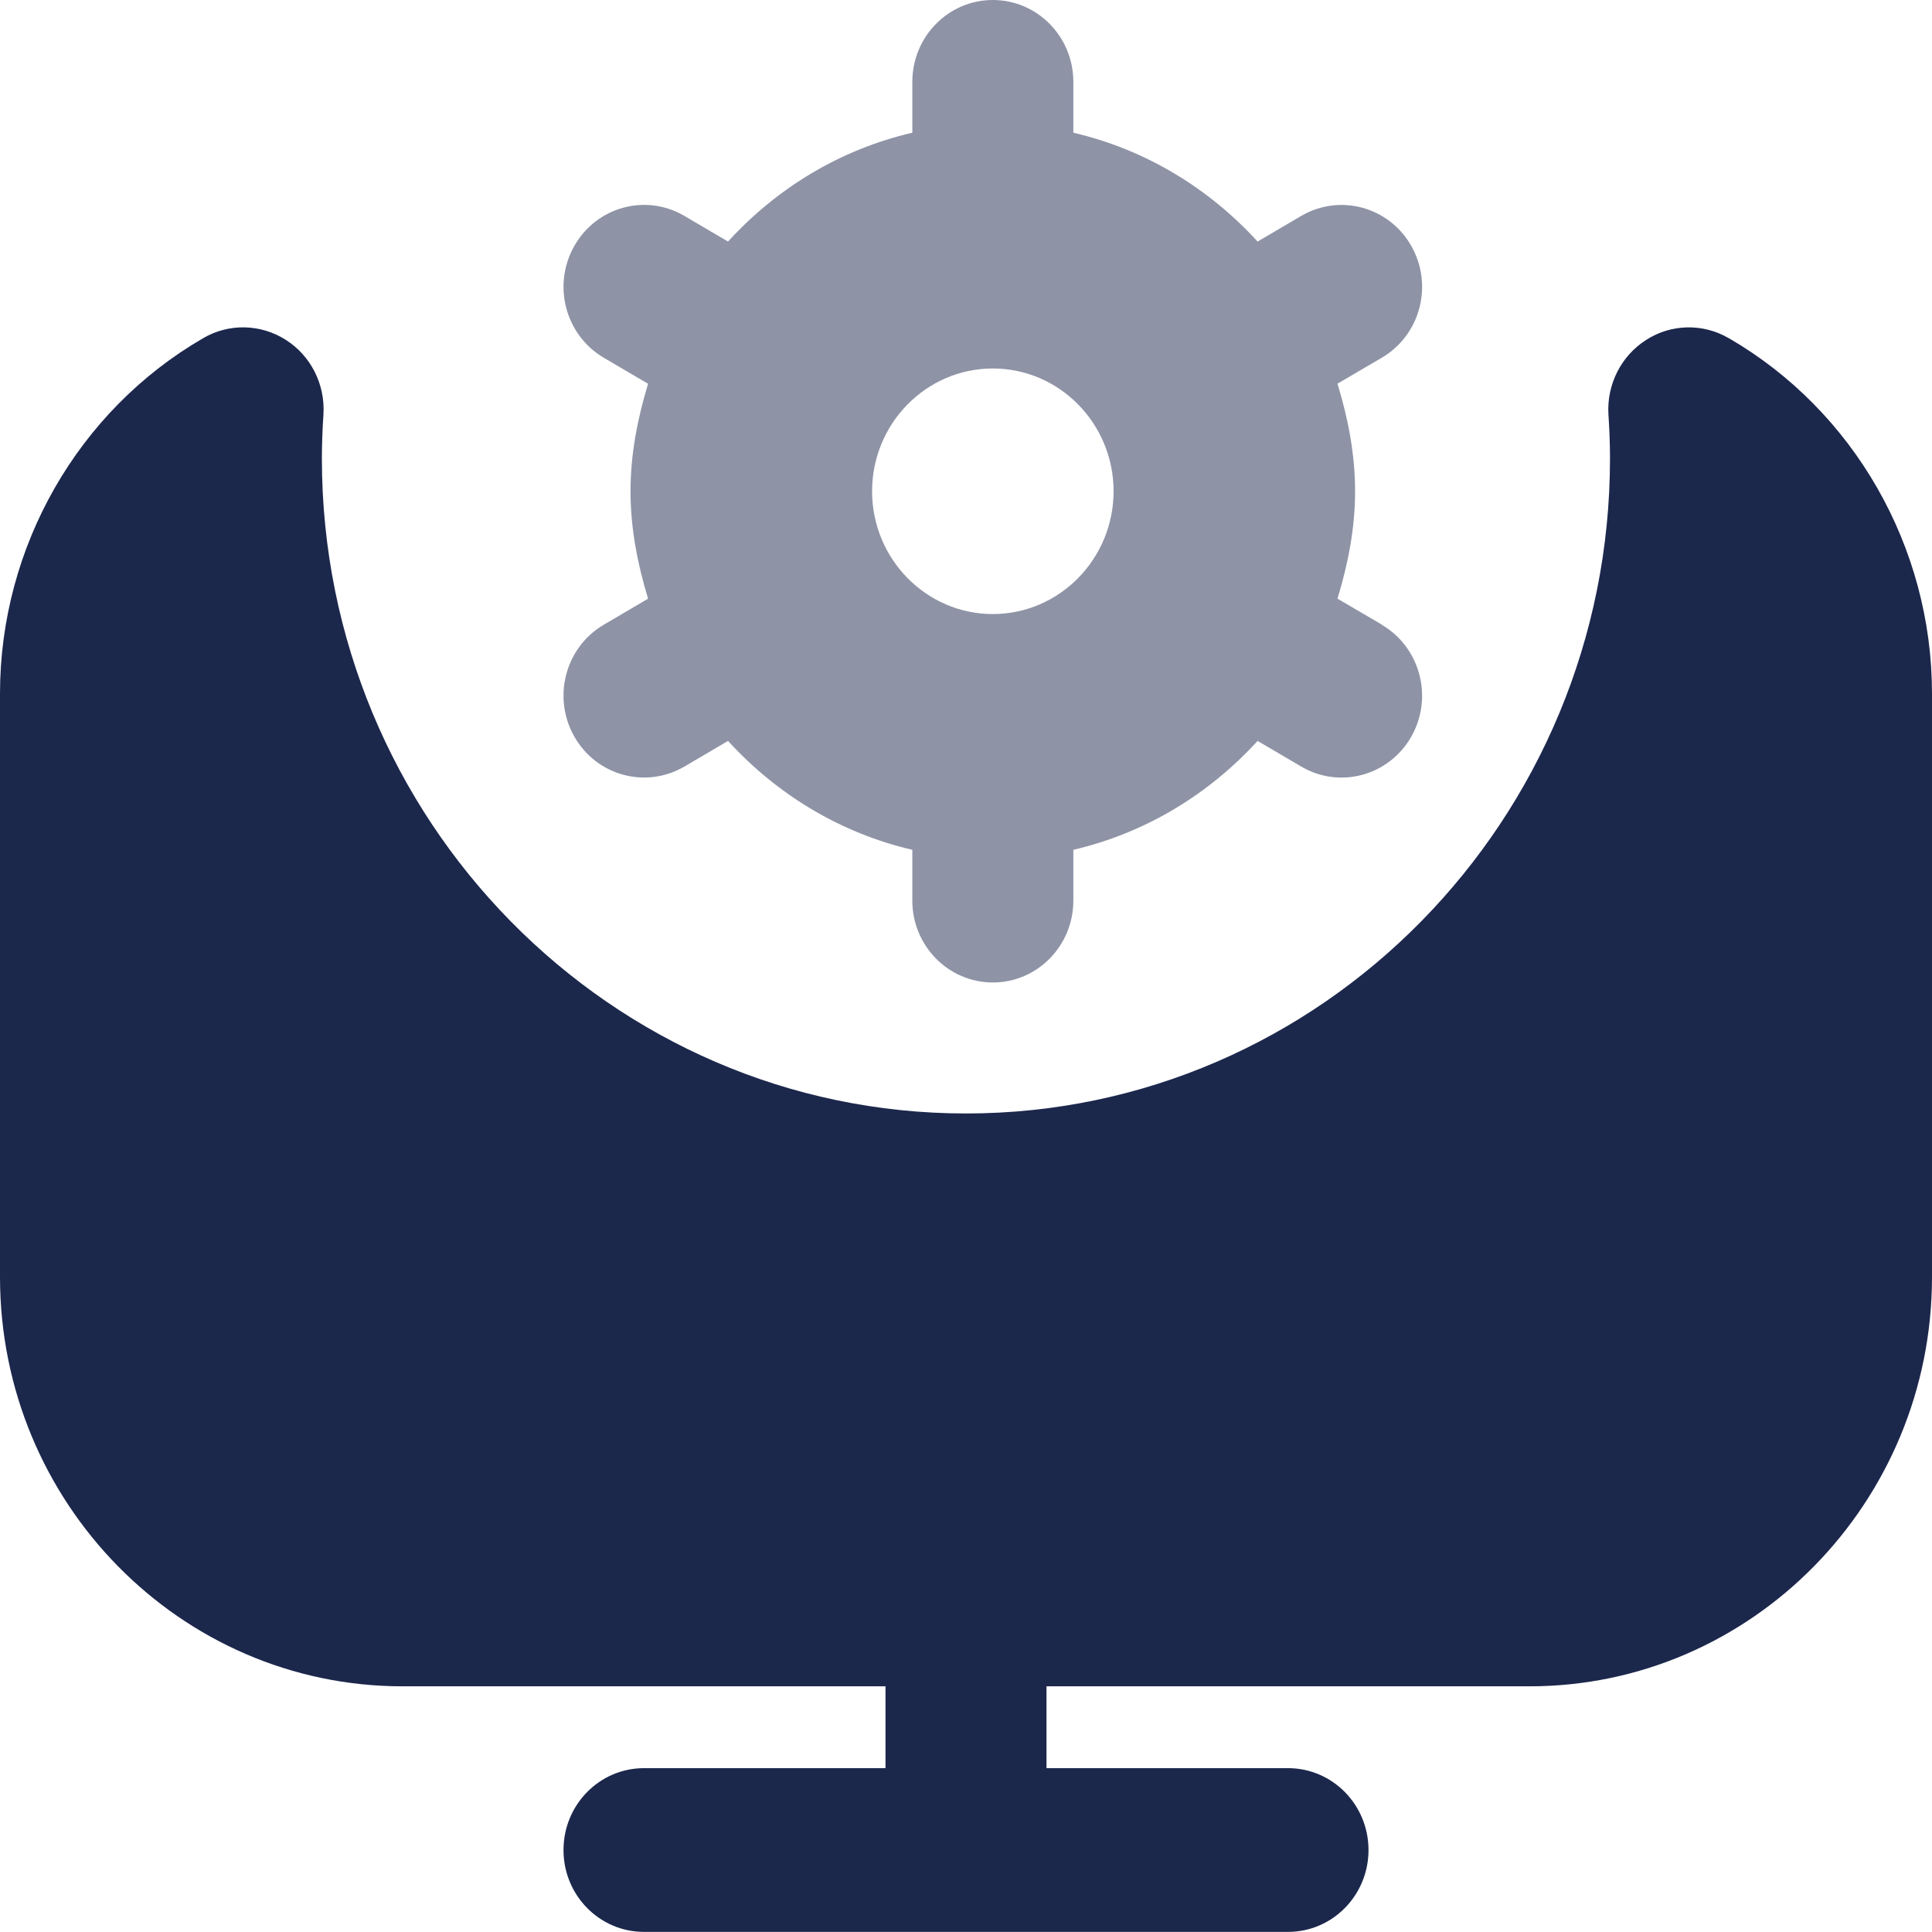 <svg width="36" height="36" viewBox="0 0 36 36" fill="none" xmlns="http://www.w3.org/2000/svg">
<path d="M32.211 6.301C31.734 6.022 31.14 6.034 30.675 6.333C30.207 6.631 29.937 7.164 29.971 7.724C29.989 7.994 30 8.269 30 8.545C30 15.273 24.616 20.748 18 20.748C11.383 20.748 5.998 15.272 5.998 8.543C5.998 8.267 6.009 7.994 6.027 7.723C6.061 7.163 5.793 6.629 5.324 6.332C4.856 6.034 4.264 6.022 3.788 6.3C1.45 7.654 0 10.194 0 12.926V23.795C0 28.001 3.365 31.422 7.5 31.422H16.5V32.947H12C11.171 32.947 10.5 33.629 10.5 34.473C10.5 35.316 11.171 35.998 12 35.998H24C24.829 35.998 25.5 35.316 25.5 34.473C25.5 33.629 24.829 32.947 24 32.947H19.5V31.422H28.5C32.636 31.422 36 28.001 36 23.795V12.926C36 10.194 34.548 7.654 32.212 6.3L32.211 6.301Z" fill="#1C274C"/>
<path d="M25.747 11.638L24.922 11.155C25.116 10.517 25.25 9.854 25.25 9.152C25.25 8.45 25.116 7.787 24.922 7.149L25.747 6.666C26.466 6.245 26.712 5.313 26.298 4.584C25.884 3.853 24.968 3.603 24.249 4.022L23.433 4.501C22.526 3.507 21.343 2.785 20 2.473V1.525C20 0.683 19.328 0 18.5 0C17.672 0 17 0.683 17 1.525V2.473C15.655 2.785 14.472 3.507 13.566 4.501L12.75 4.022C12.031 3.601 11.115 3.853 10.701 4.584C10.287 5.314 10.534 6.246 11.252 6.667L12.076 7.151C11.883 7.788 11.749 8.452 11.749 9.154C11.749 9.855 11.883 10.519 12.076 11.156L11.252 11.64C10.533 12.061 10.287 12.993 10.701 13.724C11.115 14.454 12.031 14.704 12.75 14.285L13.566 13.806C14.473 14.8 15.655 15.522 17 15.835V16.782C17 17.624 17.672 18.307 18.5 18.307C19.328 18.307 20 17.624 20 16.782V15.835C21.343 15.522 22.527 14.8 23.433 13.806L24.249 14.285C24.968 14.706 25.884 14.454 26.298 13.725C26.712 12.995 26.465 12.062 25.747 11.642V11.638ZM18.5 11.442C17.259 11.442 16.25 10.415 16.25 9.154C16.25 7.892 17.259 6.866 18.5 6.866C19.74 6.866 20.75 7.892 20.75 9.154C20.75 10.415 19.74 11.442 18.5 11.442Z" fill="#8E93A6"/>
</svg>

